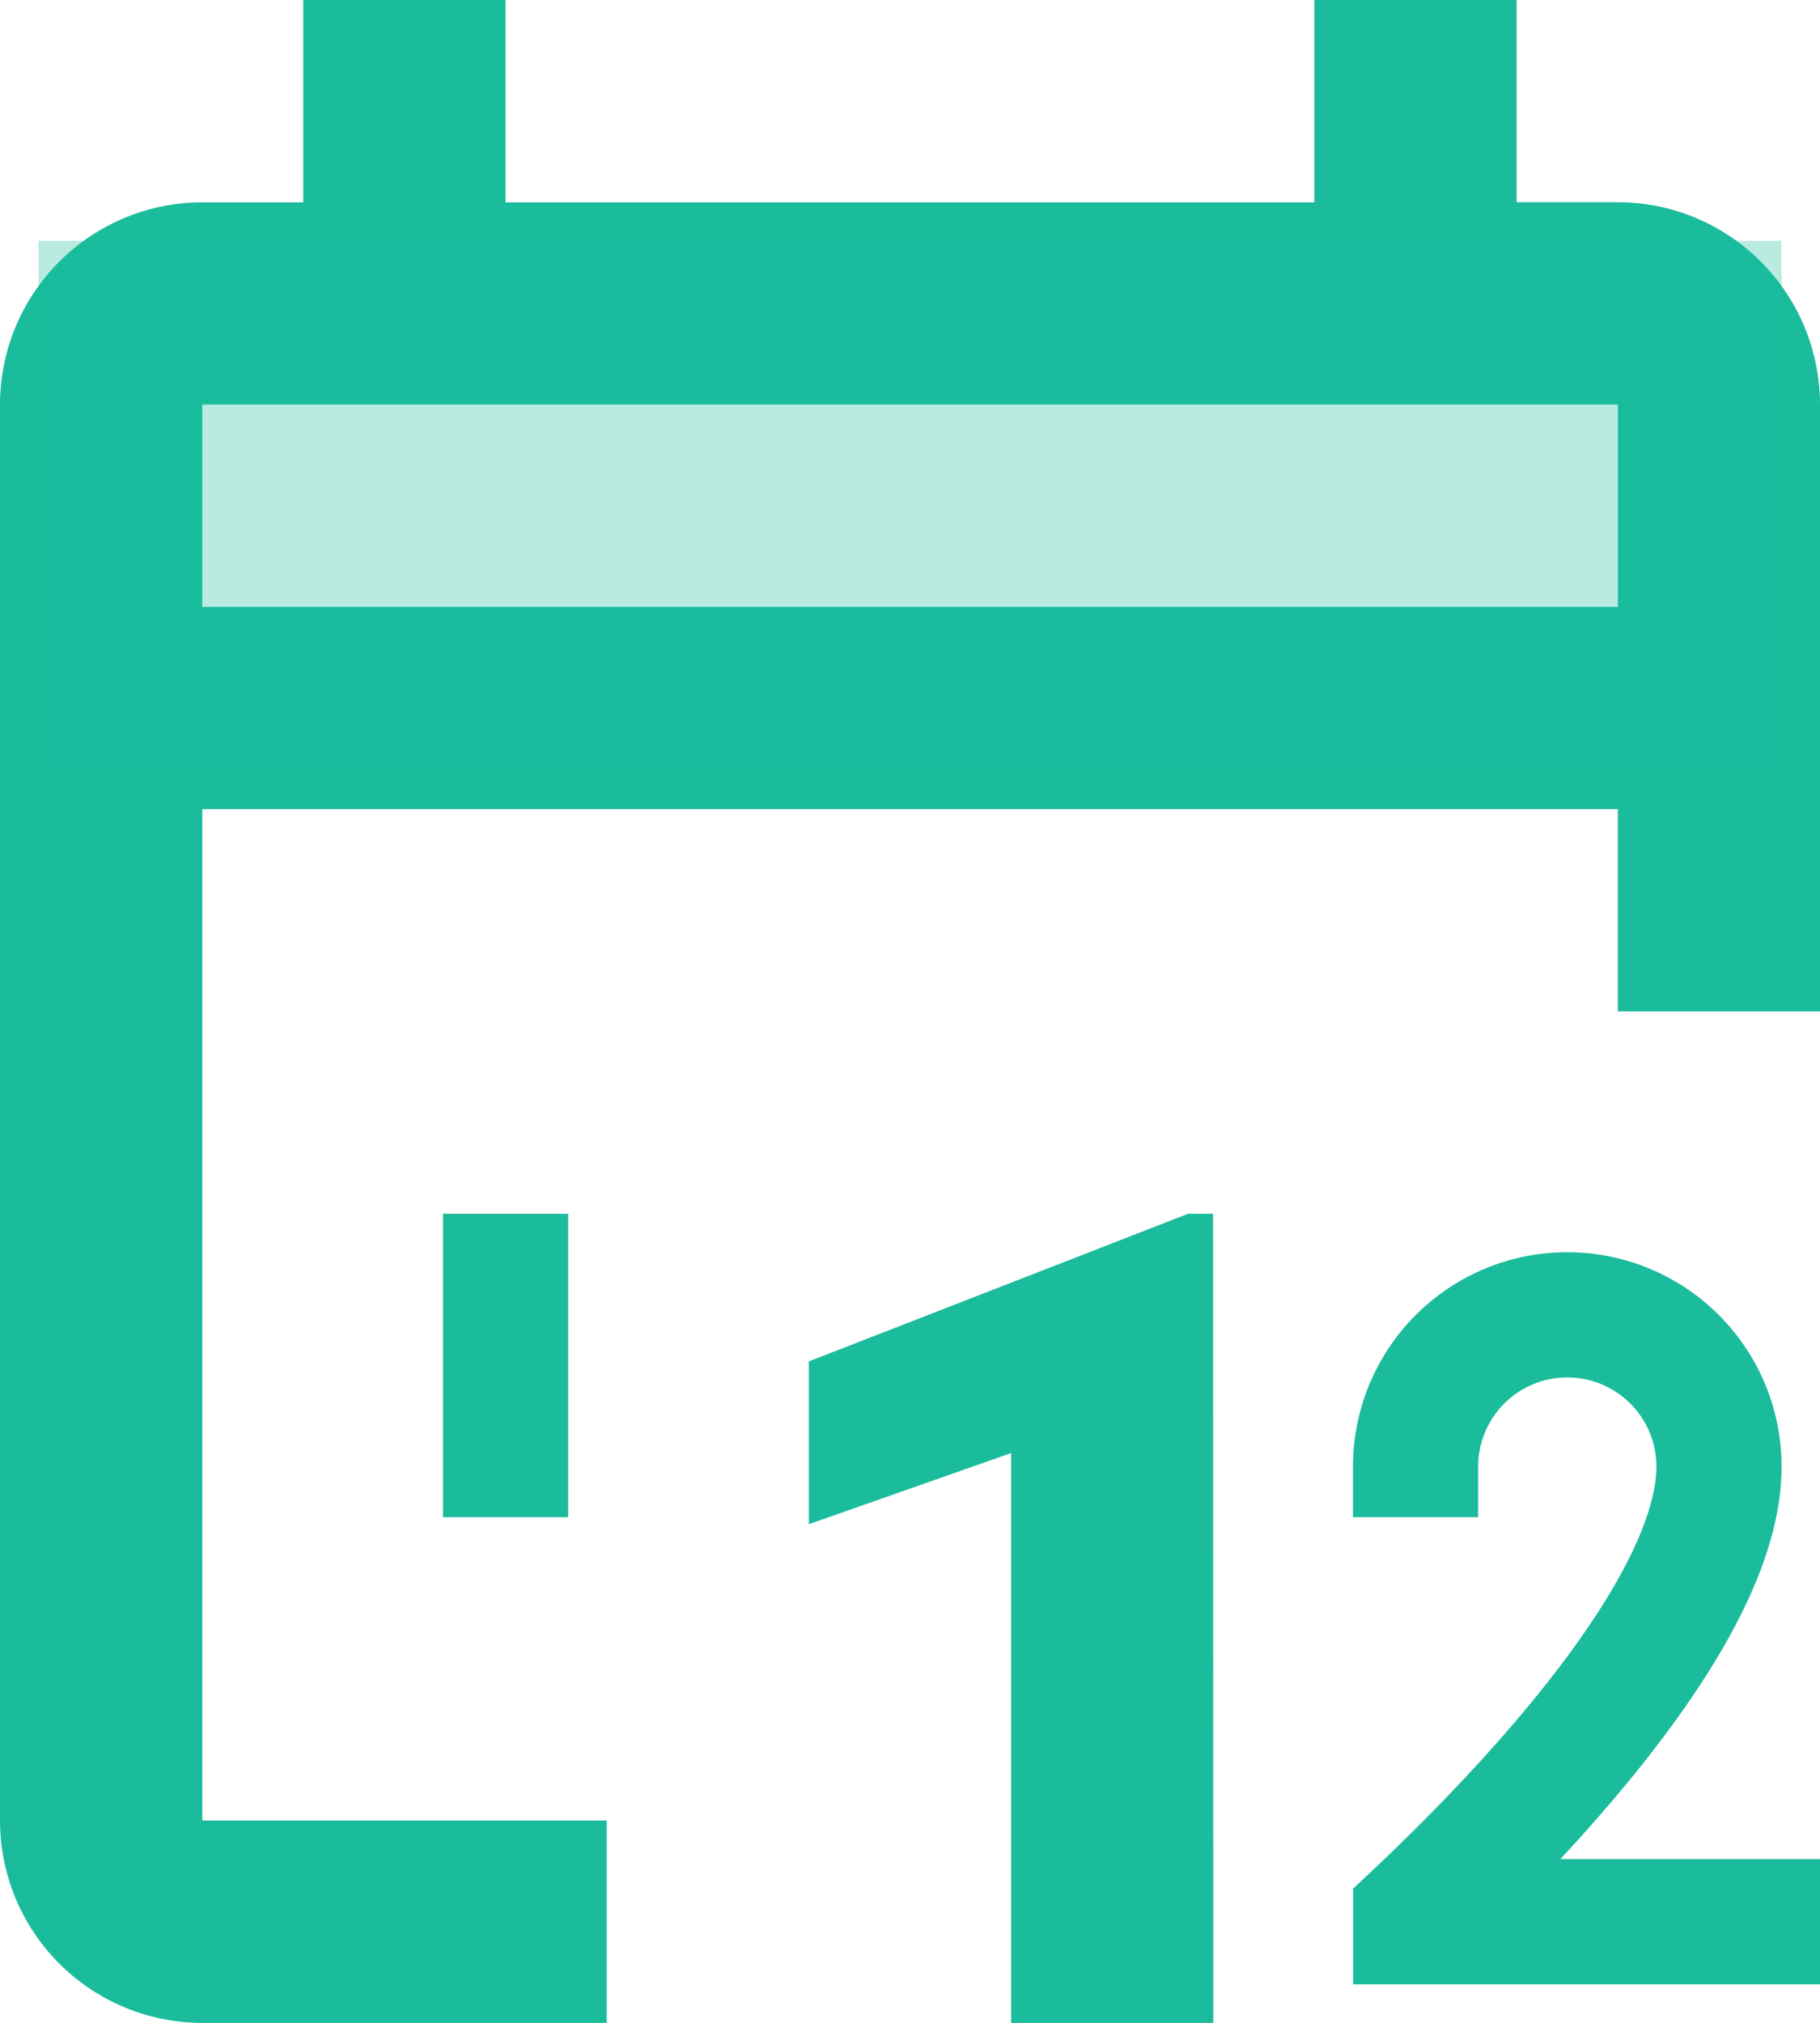<svg xmlns="http://www.w3.org/2000/svg" width="14.54" height="16.156" viewBox="0 0 14.54 16.156"><g transform="translate(-3 -1)"><path d="M8,13v2.423" transform="translate(-0.961 -2.306)" fill="none" stroke="#1abc9c" stroke-miterlimit="10" stroke-width="1"/><path d="M7.847,15.54H4.616V7.462H15.925V9.078H17.54V4.231a1.617,1.617,0,0,0-1.616-1.616h-.808V1H13.5V2.616H7.039V1H5.423V2.616H4.616A1.617,1.617,0,0,0,3,4.231V15.54a1.617,1.617,0,0,0,1.616,1.616H7.847ZM4.616,4.231H15.925V5.847H4.616Z" transform="translate(0)" fill="#1abc9c"/><path d="M14.231,19.462H12.616V14.911L11,15.479v-1.3L14.029,13h.2Z" transform="translate(-1.538 -2.306)" fill="#1abc9c"/><path d="M17,15.616v-.4A1.212,1.212,0,0,1,18.212,14h0a1.212,1.212,0,0,1,1.212,1.212c0,1.164-1.616,2.827-2.423,3.587v.048h3.231" transform="translate(-2.691 -2.499)" fill="none" stroke="#1abc9c" stroke-miterlimit="10" stroke-width="1"/><path d="M4,4H16.925V7.231H4Z" transform="translate(-0.192 -0.577)" fill="#1abc9c" stroke="#1abc9c" stroke-width="1" opacity="0.3"/></g></svg>